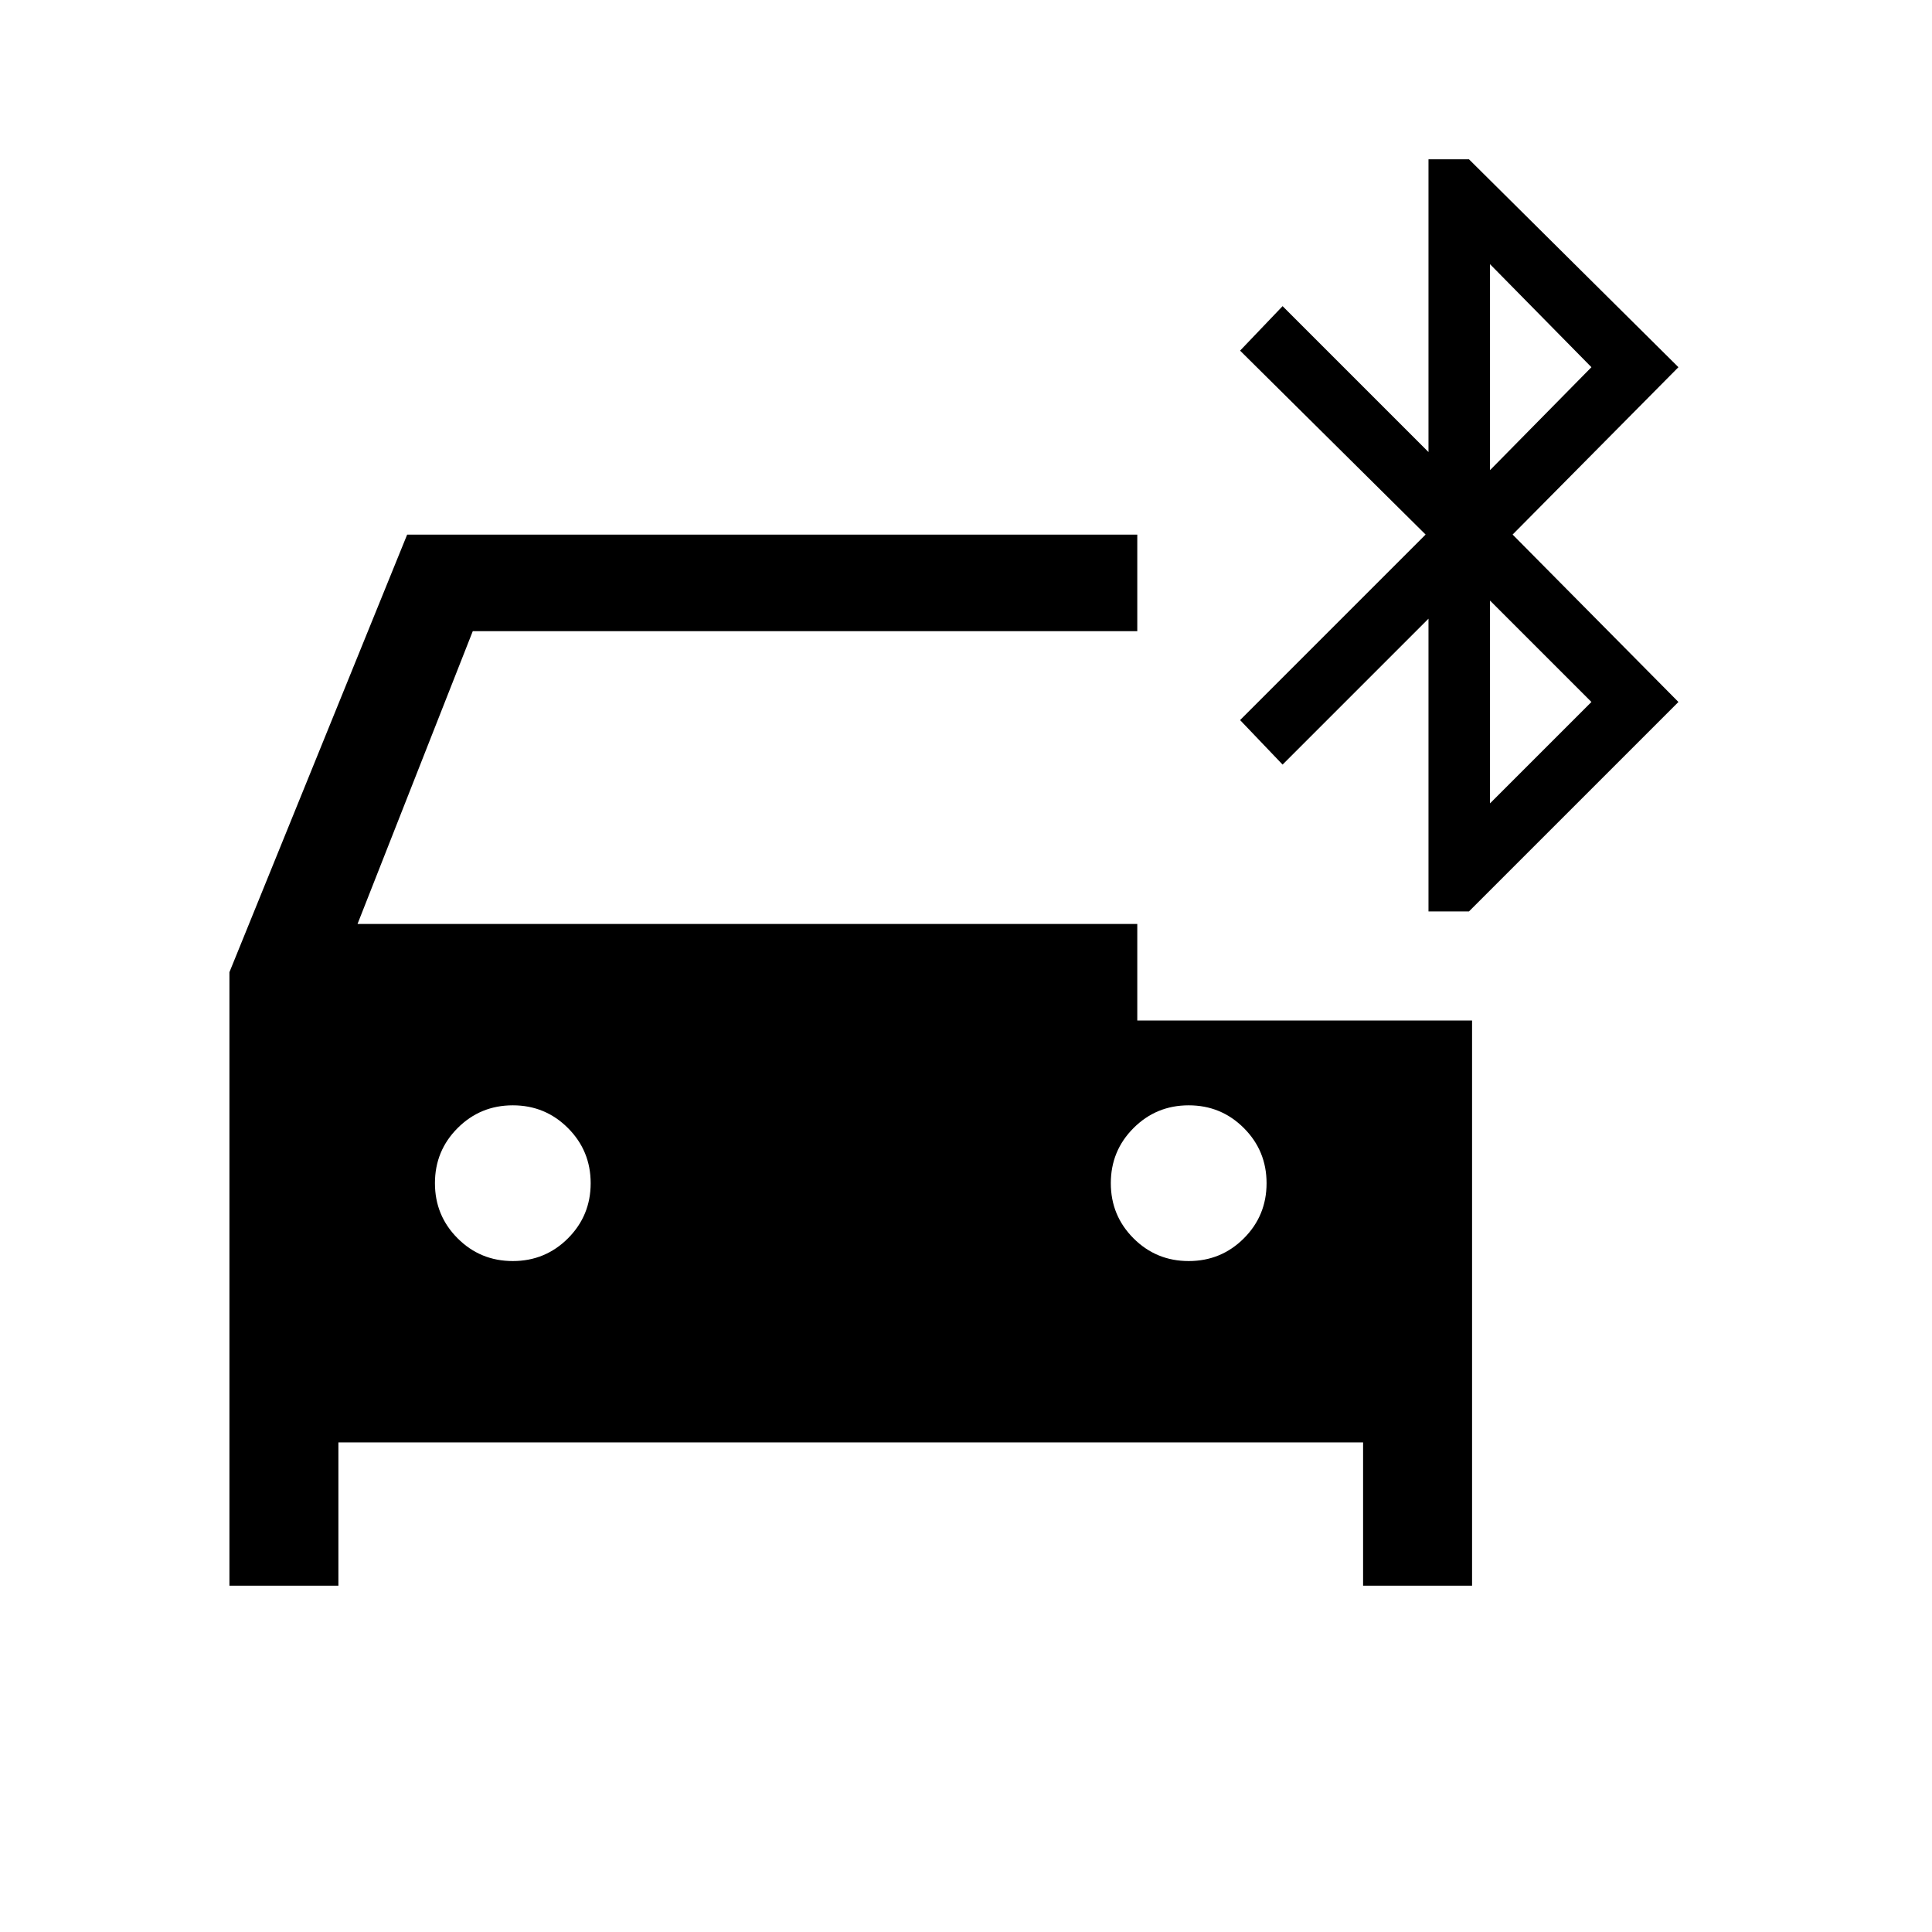 <svg xmlns="http://www.w3.org/2000/svg" height="20" viewBox="0 -960 960 960" width="20"><path d="M254.8-333.39q16.12 0 27.41-11.28t11.29-27.4q0-16.12-11.29-27.41-11.28-11.29-27.4-11.29-16.12 0-27.41 11.29-11.28 11.28-11.28 27.4 0 16.12 11.28 27.41 11.28 11.28 27.4 11.28Zm335.85 0q16.12 0 27.41-11.28t11.29-27.4q0-16.12-11.29-27.41-11.28-11.29-27.4-11.29-16.12 0-27.41 11.29-11.29 11.28-11.29 27.4 0 16.12 11.29 27.41 11.28 11.28 27.4 11.28ZM114-172.08v-304.84l88.31-217.42h362.8v47.96H234.92l-57.27 145.5h387.46v47.96h166.35v280.84h-54.15v-71.19H168.15v71.19H114Zm595.81-335.04v-145.46l-72.5 72.5-21.12-22.11 92.19-92.19-92.19-91.39 21.12-22.11 72.5 72.5v-145.47h20.11L834-777.54l-82.39 83.16L834-611.19 729.92-507.12h-20.11Zm30.57-219.26 50.39-51.16-50.39-51.19v102.35Zm0 165.57 50.39-50.38-50.39-50.39v100.77Z"/></svg>